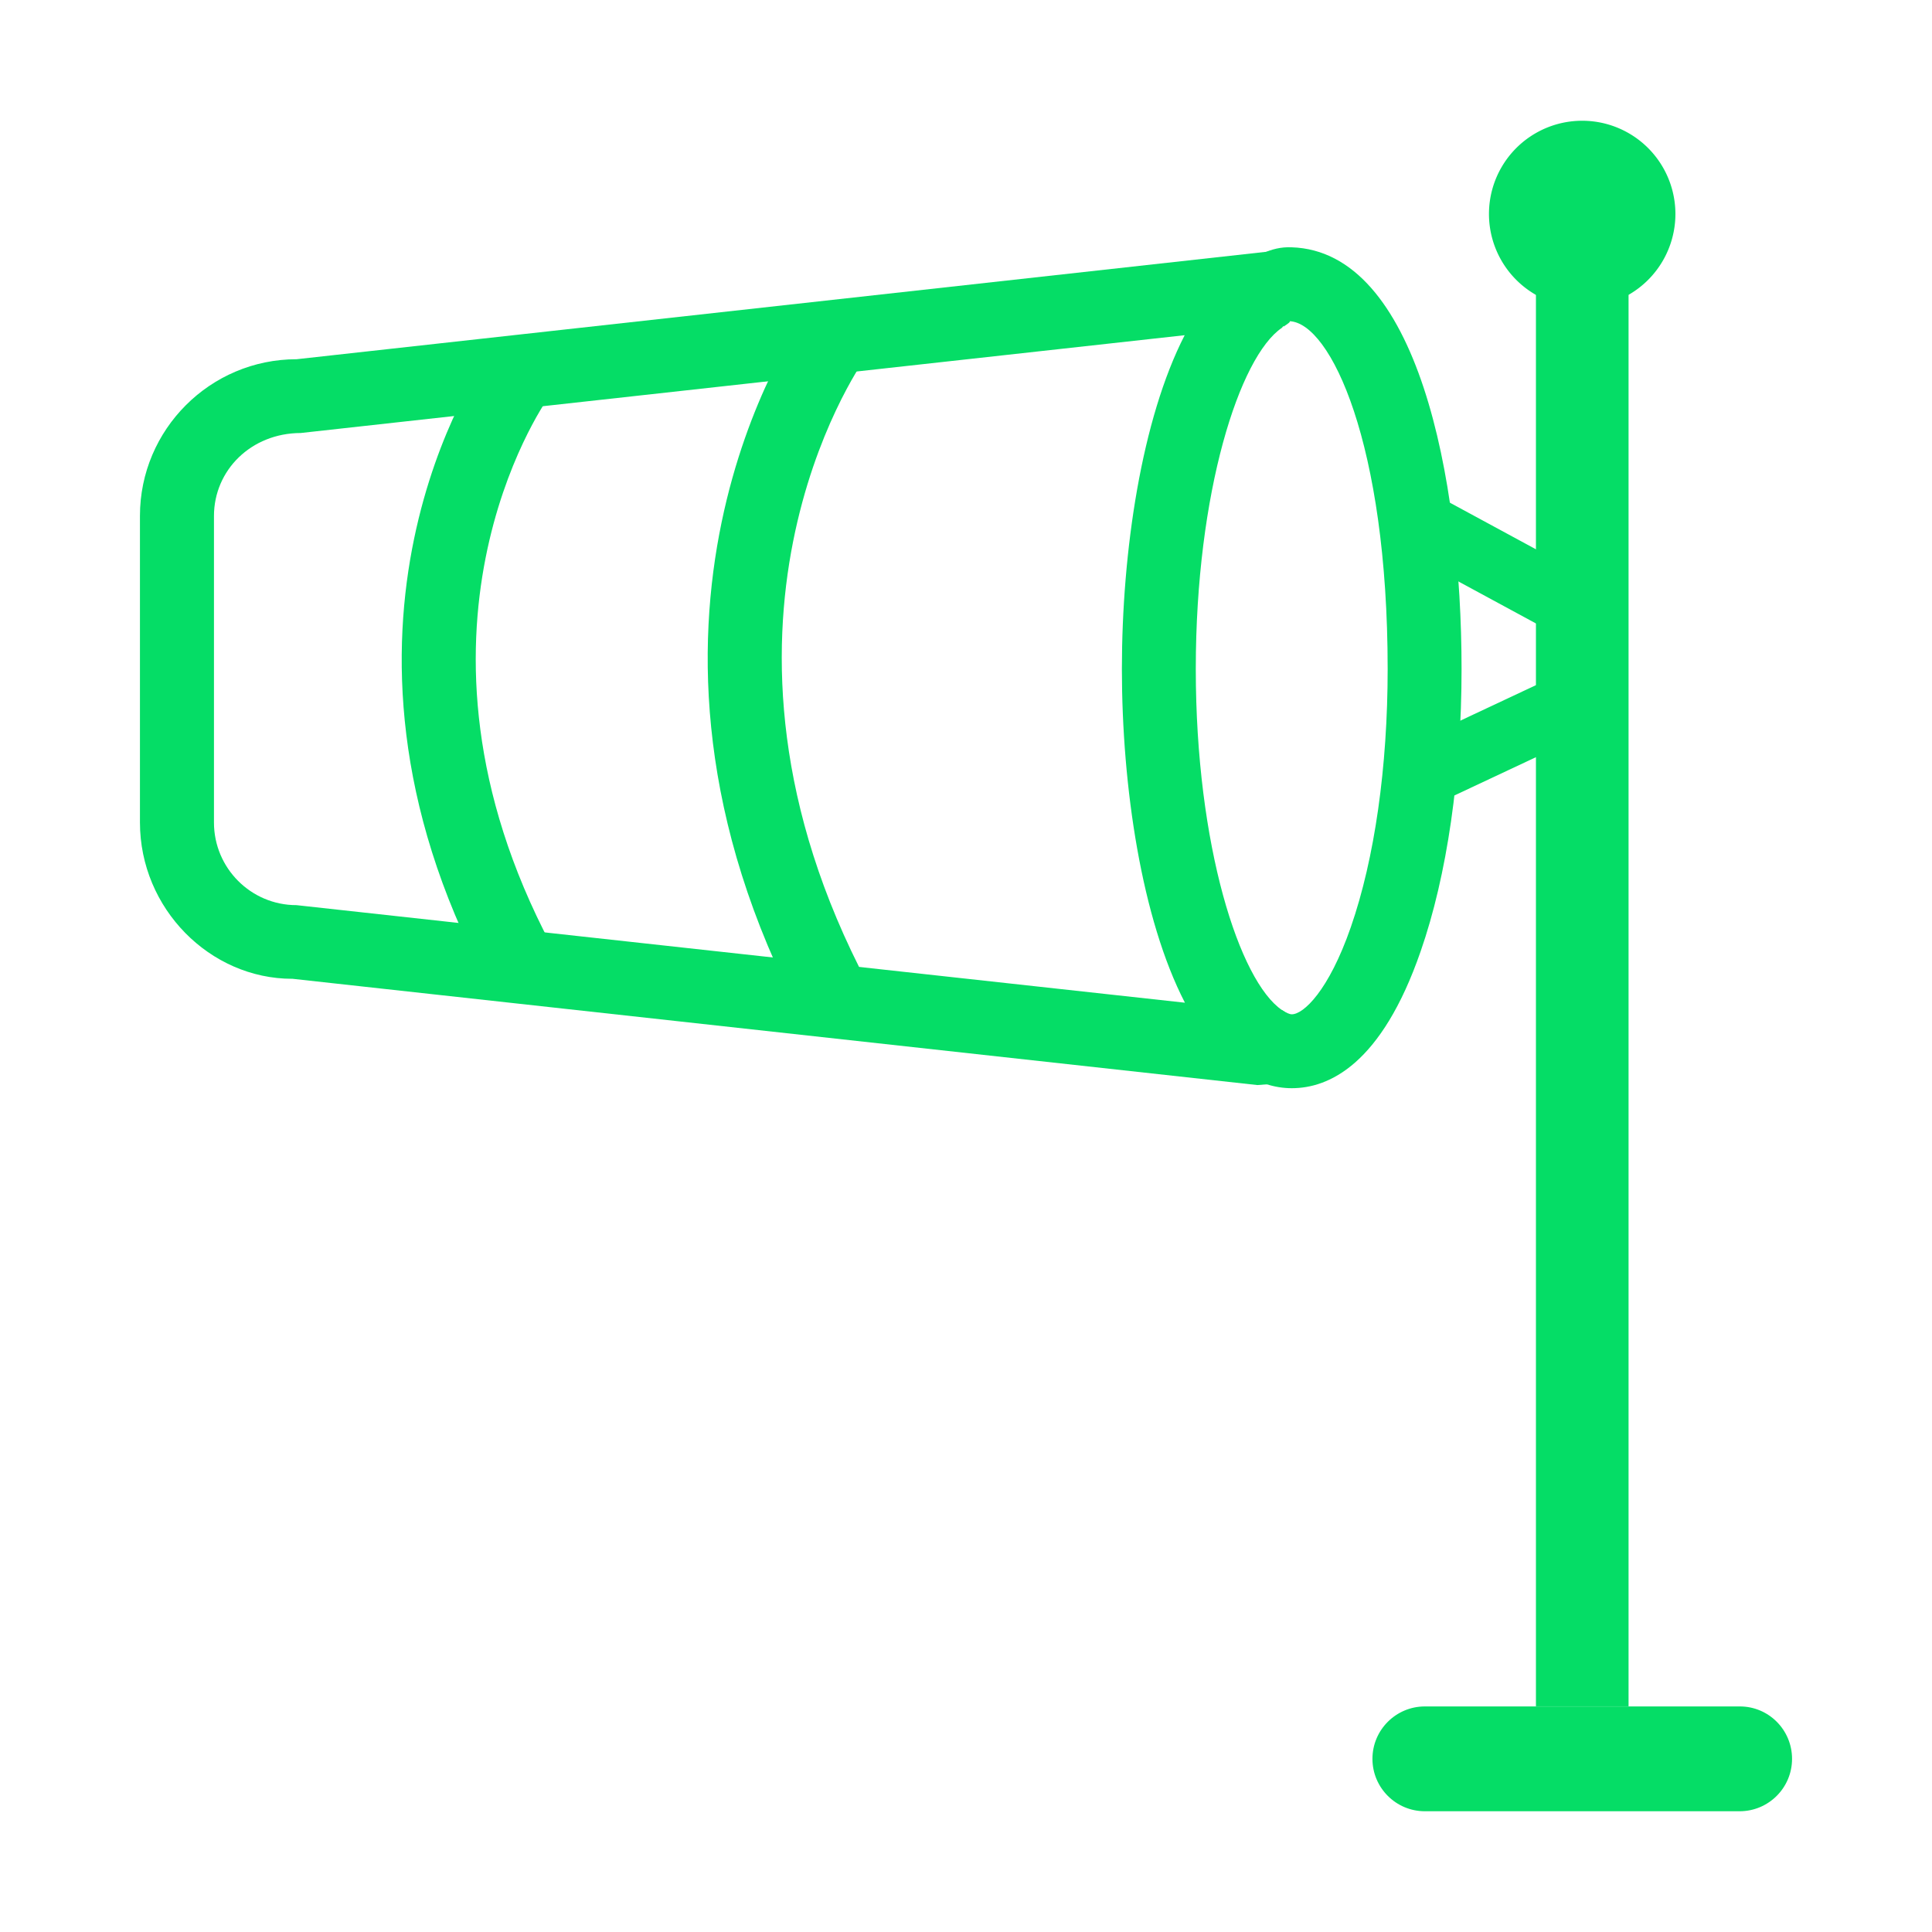 <?xml version="1.0" standalone="no"?><!DOCTYPE svg PUBLIC "-//W3C//DTD SVG 1.1//EN" "http://www.w3.org/Graphics/SVG/1.1/DTD/svg11.dtd"><svg t="1696843342349" class="icon" viewBox="0 0 1024 1024" version="1.1" xmlns="http://www.w3.org/2000/svg" p-id="5118" xmlns:xlink="http://www.w3.org/1999/xlink" width="200" height="200"><path d="M814.08 113.408l49.088 0 0 790.976-49.088 0 0-790.976Z" fill="#05DD66" p-id="5119"></path><path d="M949.824 932.224c0 15.36-12.48 27.776-27.776 27.776L755.2 960c-15.36 0-27.776-12.48-27.776-27.776l0 0c0-15.36 12.48-27.776 27.776-27.776l166.848 0C937.408 904.384 949.824 916.864 949.824 932.224L949.824 932.224z" fill="#05DD66" p-id="5120"></path><path d="M838.592 113.408m-49.408 0a0.772 0.772 0 1 0 98.816 0 0.772 0.772 0 1 0-98.816 0Z" fill="#05DD66" p-id="5121"></path><path d="M666.432 575.104l-511.36-56.32c-0.064 0-0.128 0-0.192 0-43.584 0-80.704-37.184-80.704-82.88l0-162.496c0-45.76 37.248-83.008 83.008-83.008l530.88-58.816L688.064 163.84l-8.64 9.92C657.024 188.928 633.792 260.736 633.792 354.56c0 93.76 23.232 165.568 45.696 180.8l8.64 5.824L688.128 573.44 666.432 575.104zM627.904 177.664 159.36 229.504C133.056 229.568 113.408 249.28 113.408 273.472l0 162.496c0 24.128 19.584 43.776 43.712 43.776l470.912 51.712C605.12 487.104 594.624 417.088 594.624 354.56S605.12 222.016 627.904 177.664z" fill="#05DD66" p-id="5122"></path><path d="M684.672 576.768c-9.216 0-18.304-2.944-27.072-8.896l21.888-32.512C681.6 536.768 683.52 537.6 684.672 537.6c6.144 0 19.52-12.288 31.296-46.208 12.608-36.288 19.52-84.8 19.52-136.832 0-119.232-30.272-183.616-52.096-184.32 1.088 0.128-1.344 1.728-3.008 2.816l-22.912-31.744c7.168-4.864 15.808-10.752 27.072-10.24 66.496 2.048 90.112 121.664 90.112 223.488 0 56.256-7.68 109.44-21.696 149.696C732.224 564.16 704.384 576.768 684.672 576.768z" fill="#05DD66" p-id="5123"></path><path d="M425.28 539.968C313.92 329.28 421.952 173.568 426.624 167.104l31.936 22.72C454.464 195.584 360.256 333.056 459.968 521.536L425.28 539.968z" fill="#05DD66" p-id="5124"></path><path d="M257.472 519.296C158.528 332.16 254.656 193.664 258.752 187.84L290.752 210.56C287.168 215.616 204.864 335.872 292.096 500.864L257.472 519.296z" fill="#05DD66" p-id="5125"></path><path d="M756.056 259.718l105.753 57.266-16.457 30.392-105.753-57.266 16.457-30.392Z" fill="#05DD66" p-id="5126"></path><path d="M738.892 398.444l108.856-51.109 14.688 31.284-108.856 51.109-14.688-31.284Z" fill="#05DD66" p-id="5127"></path></svg>